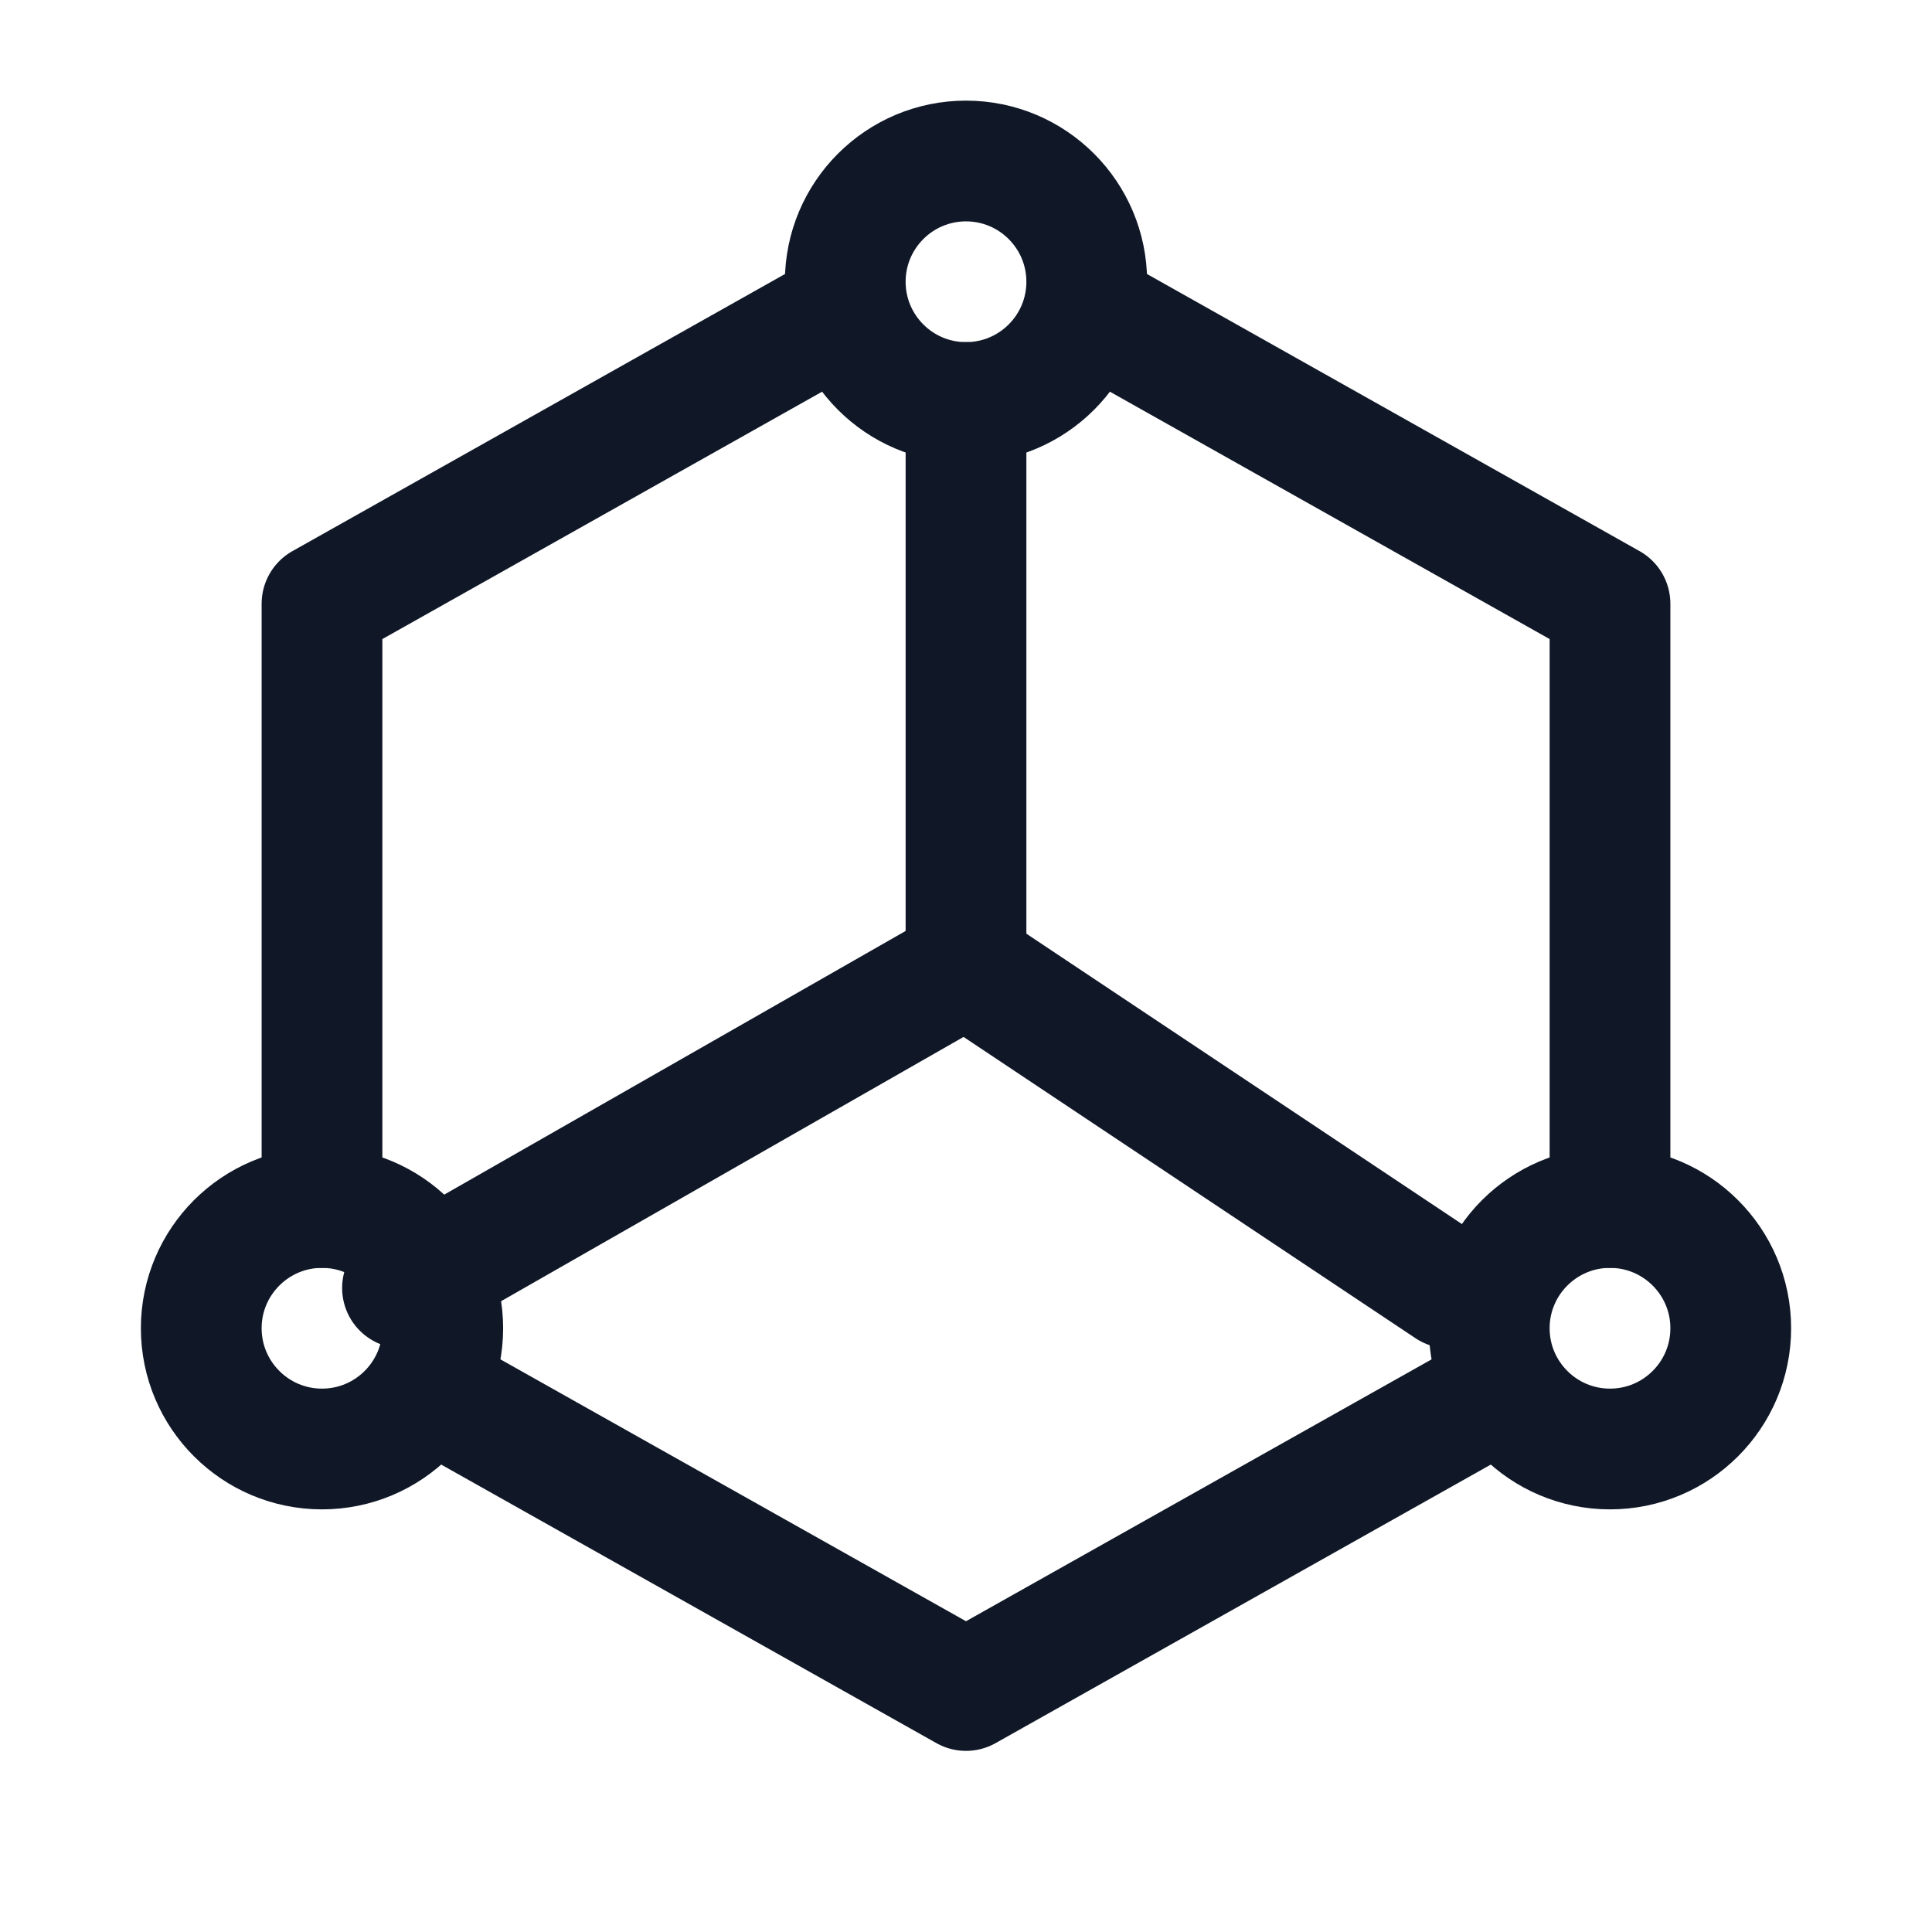 <svg width="24" height="24" viewBox="0 0 24 24" fill="none" xmlns="http://www.w3.org/2000/svg">
<path d="M20 15V7.5L13.75 3.984M10.25 3.984L4 7.5V15M5.5 17.344L12 21L16 18.75L18.5 17.344" stroke="#101828" stroke-width="1.5" stroke-linecap="round" stroke-linejoin="round"/>
<path d="M12 12V5" stroke="#101828" stroke-width="1.5" stroke-linecap="round" stroke-linejoin="round"/>
<path d="M12 12L18 16" stroke="#101828" stroke-width="1.5" stroke-linecap="round" stroke-linejoin="round"/>
<path d="M12 12L5 16" stroke="#101828" stroke-width="1.5" stroke-linecap="round" stroke-linejoin="round"/>
<path d="M12 5C12.828 5 13.5 4.328 13.5 3.5C13.5 2.672 12.828 2 12 2C11.172 2 10.5 2.672 10.5 3.5C10.5 4.328 11.172 5 12 5Z" stroke="#101828" stroke-width="1.5" stroke-linecap="round" stroke-linejoin="round"/>
<path d="M4 18C4.828 18 5.5 17.328 5.5 16.5C5.5 15.672 4.828 15 4 15C3.172 15 2.5 15.672 2.5 16.5C2.5 17.328 3.172 18 4 18Z" stroke="#101828" stroke-width="1.5" stroke-linecap="round" stroke-linejoin="round"/>
<path d="M20 18C20.828 18 21.5 17.328 21.5 16.5C21.5 15.672 20.828 15 20 15C19.172 15 18.5 15.672 18.5 16.5C18.5 17.328 19.172 18 20 18Z" stroke="#101828" stroke-width="1.5" stroke-linecap="round" stroke-linejoin="round"/>
</svg>
